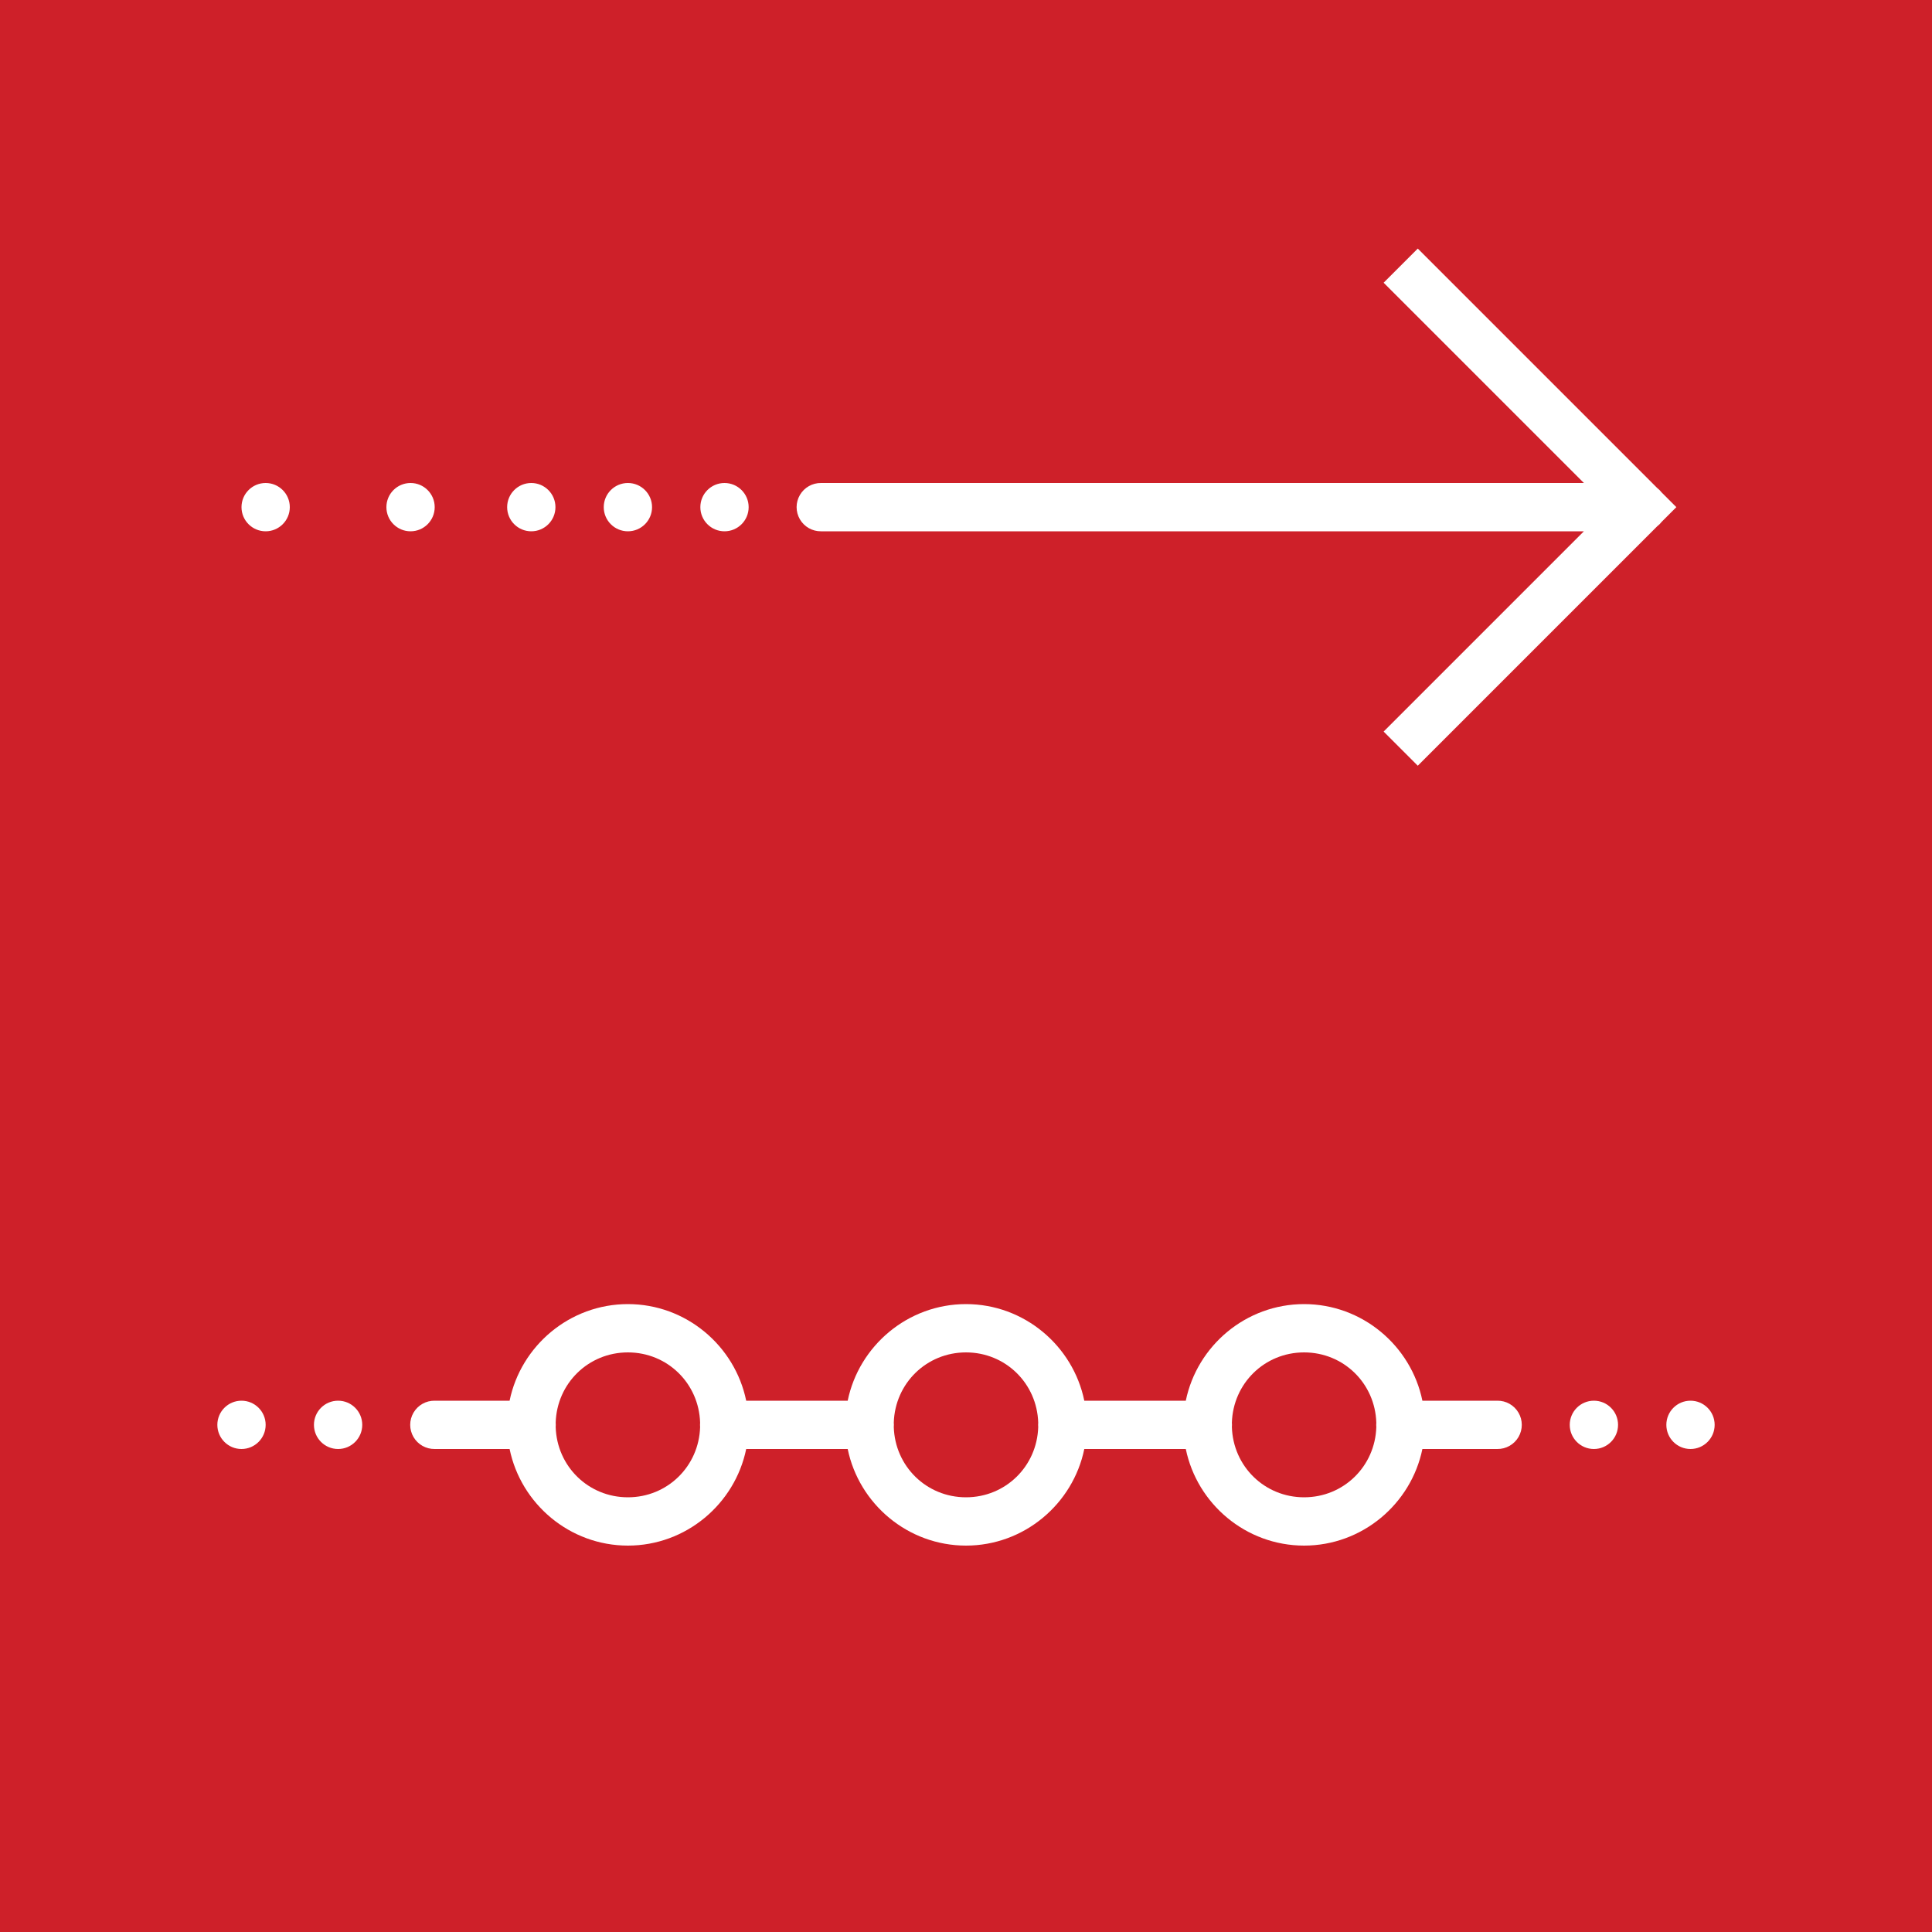 <svg version="1.1"
  xmlns="http://www.w3.org/2000/svg"
  xmlns:xlink="http://www.w3.org/1999/xlink" viewBox="0 0 252 252">
  <g fill="none" fill-rule="nonzero" stroke="none" stroke-width="1" stroke-linecap="butt" stroke-linejoin="miter" stroke-miterlimit="10" stroke-dasharray="" stroke-dashoffset="0" font-family="none" font-weight="none" font-size="none" text-anchor="none" style="mix-blend-mode: normal">
    <path d="M0,252v-252h252v252z" fill="#ce2029"></path>
    <g fill="#ffffff">
      <path d="M184.927,32.423l-4.454,4.454l26.123,26.123h-99.496c-1.136,-0.016 -2.193,0.581 -2.765,1.562c-0.573,0.981 -0.573,2.195 0,3.176c0.573,0.981 1.629,1.578 2.765,1.562h99.496l-26.123,26.123l4.454,4.454l31.223,-31.223c0.227,-0.173 0.43,-0.376 0.603,-0.603l1.901,-1.901l-1.913,-1.913c-0.171,-0.225 -0.372,-0.426 -0.597,-0.597zM34.65,63c-1.74,0 -3.15,1.41 -3.15,3.15c0,1.74 1.41,3.15 3.15,3.15c1.74,0 3.15,-1.41 3.15,-3.15c0,-1.74 -1.41,-3.15 -3.15,-3.15zM53.55,63c-1.74,0 -3.15,1.41 -3.15,3.15c0,1.74 1.41,3.15 3.15,3.15c1.74,0 3.15,-1.41 3.15,-3.15c0,-1.74 -1.41,-3.15 -3.15,-3.15zM69.3,63c-1.74,0 -3.15,1.41 -3.15,3.15c0,1.74 1.41,3.15 3.15,3.15c1.74,0 3.15,-1.41 3.15,-3.15c0,-1.74 -1.41,-3.15 -3.15,-3.15zM81.9,63c-1.74,0 -3.15,1.41 -3.15,3.15c0,1.74 1.41,3.15 3.15,3.15c1.74,0 3.15,-1.41 3.15,-3.15c0,-1.74 -1.41,-3.15 -3.15,-3.15zM94.5,63c-1.74,0 -3.15,1.41 -3.15,3.15c0,1.74 1.41,3.15 3.15,3.15c1.74,0 3.15,-1.41 3.15,-3.15c0,-1.74 -1.41,-3.15 -3.15,-3.15zM81.9,170.1c-7.583,0 -13.959,5.435 -15.43,12.6h-9.77c-1.136,-0.016 -2.193,0.581 -2.765,1.562c-0.573,0.981 -0.573,2.195 0,3.176c0.573,0.981 1.629,1.578 2.765,1.562h9.77c1.471,7.165 7.847,12.6 15.43,12.6c7.583,0 13.959,-5.435 15.43,-12.6h13.24c1.471,7.165 7.847,12.6 15.43,12.6c7.583,0 13.959,-5.435 15.43,-12.6h13.24c1.471,7.165 7.847,12.6 15.43,12.6c7.583,0 13.959,-5.435 15.43,-12.6h9.77c1.136,0.016 2.193,-0.581 2.765,-1.562c0.573,-0.981 0.573,-2.195 0,-3.176c-0.573,-0.981 -1.629,-1.578 -2.765,-1.562h-9.77c-1.471,-7.165 -7.847,-12.6 -15.43,-12.6c-7.583,0 -13.959,5.435 -15.43,12.6h-13.24c-1.471,-7.165 -7.847,-12.6 -15.43,-12.6c-7.583,0 -13.959,5.435 -15.43,12.6h-13.24c-1.471,-7.165 -7.847,-12.6 -15.43,-12.6zM81.9,176.4c5.159,0 9.268,4.048 9.419,9.167c-0.017,0.19 -0.017,0.382 0,0.572c-0.154,5.117 -4.262,9.161 -9.419,9.161c-5.159,0 -9.268,-4.048 -9.419,-9.167c0.017,-0.19 0.017,-0.382 0,-0.572c0.154,-5.117 4.262,-9.161 9.419,-9.161zM126,176.4c5.159,0 9.268,4.048 9.419,9.167c-0.017,0.19 -0.017,0.382 0,0.572c-0.154,5.117 -4.262,9.161 -9.419,9.161c-5.159,0 -9.268,-4.048 -9.419,-9.167c0.017,-0.19 0.017,-0.382 0,-0.572c0.154,-5.117 4.262,-9.161 9.419,-9.161zM170.1,176.4c5.159,0 9.268,4.048 9.419,9.167c-0.017,0.19 -0.017,0.382 0,0.572c-0.154,5.117 -4.262,9.161 -9.419,9.161c-5.159,0 -9.268,-4.048 -9.419,-9.167c0.017,-0.19 0.017,-0.382 0,-0.572c0.154,-5.117 4.262,-9.161 9.419,-9.161zM31.5,182.7c-1.74,0 -3.15,1.41 -3.15,3.15c0,1.74 1.41,3.15 3.15,3.15c1.74,0 3.15,-1.41 3.15,-3.15c0,-1.74 -1.41,-3.15 -3.15,-3.15zM44.1,182.7c-1.74,0 -3.15,1.41 -3.15,3.15c0,1.74 1.41,3.15 3.15,3.15c1.74,0 3.15,-1.41 3.15,-3.15c0,-1.74 -1.41,-3.15 -3.15,-3.15zM207.9,182.7c-1.74,0 -3.15,1.41 -3.15,3.15c0,1.74 1.41,3.15 3.15,3.15c1.74,0 3.15,-1.41 3.15,-3.15c0,-1.74 -1.41,-3.15 -3.15,-3.15zM220.5,182.7c-1.74,0 -3.15,1.41 -3.15,3.15c0,1.74 1.41,3.15 3.15,3.15c1.74,0 3.15,-1.41 3.15,-3.15c0,-1.74 -1.41,-3.15 -3.15,-3.15z"></path>
    </g>

  </g>
</svg>
